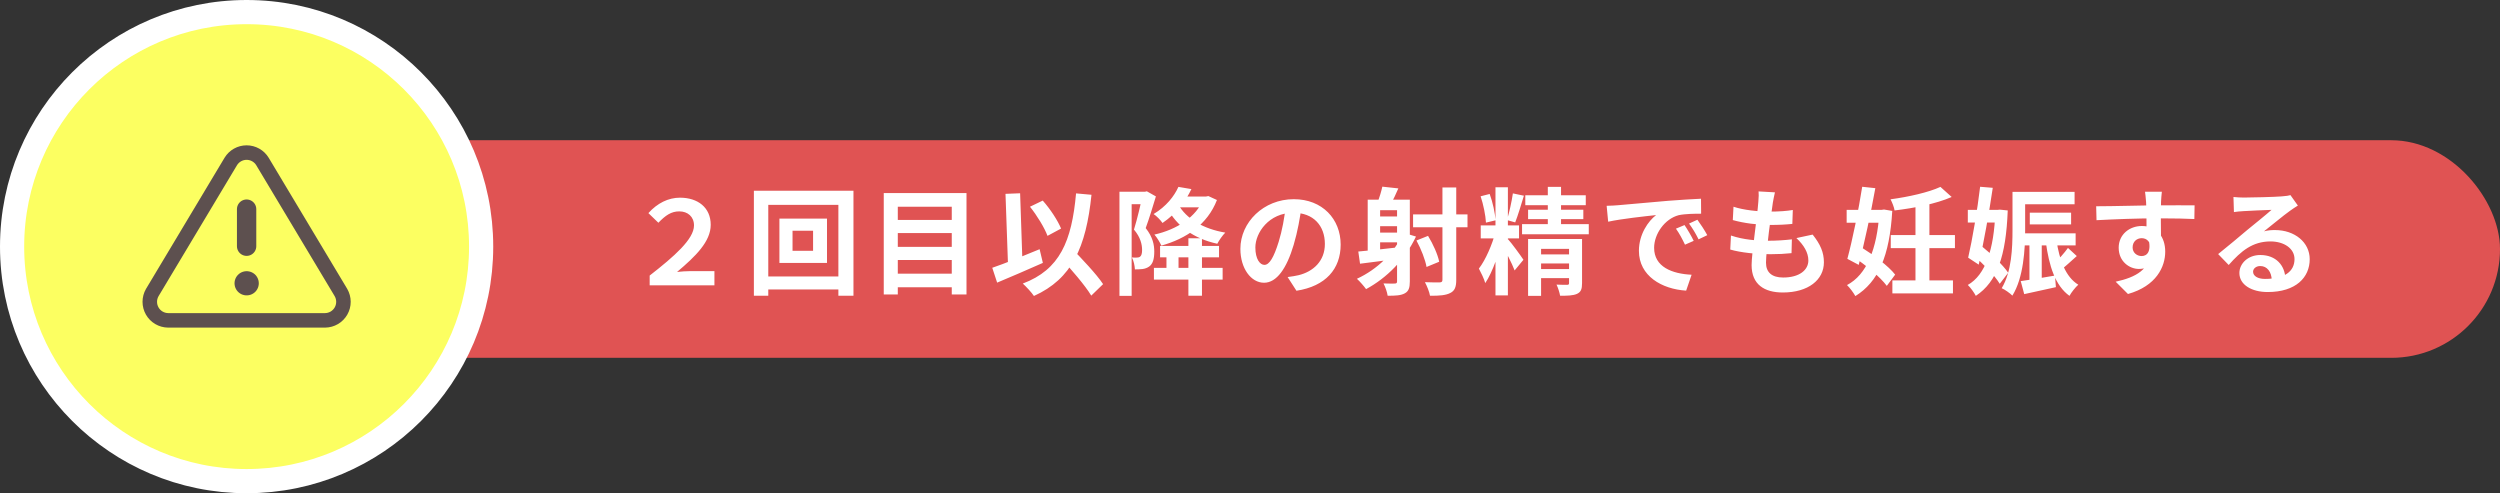 <svg width="517" height="102" viewBox="0 0 517 102" fill="none" xmlns="http://www.w3.org/2000/svg">
<rect x="0" y="0" width="517" height="102" fill="#333333" stroke="none"/>
<rect x="66" y="29" width="451" height="45" rx="22.5" fill="#E05353"/>
<path d="M134.352 59H147.744V56.072H142.68C141.816 56.072 140.976 56.144 140.016 56.24C143.856 53 146.976 49.952 146.976 46.496C146.976 42.896 144.288 40.88 140.616 40.88C138.216 40.88 135.936 42.008 134.088 44.072L136.152 46.064C137.616 44.552 138.792 43.712 140.472 43.712C142.224 43.712 143.52 44.816 143.52 46.616C143.52 49.448 139.44 53.024 134.352 56.984V59ZM163.896 47.72H168.144V51.872H163.896V47.72ZM161.184 45.2V54.368H171.024V45.2H161.184ZM155.904 39.44V61.16H158.88V42.368H173.376V61.16H176.496V39.44H155.904ZM157.584 57.176V59.864H175.152V57.176H157.584ZM184.848 45.488V48.2H197.88V45.488H184.848ZM184.848 51.056V53.768H197.88V51.056H184.848ZM184.848 56.6V59.408H197.88V56.6H184.848ZM182.76 39.92V60.896H185.664V42.752H196.824V60.896H199.872V39.92H182.76ZM213 42.752C214.464 44.576 216 47.096 216.624 48.776L219.432 47.264C218.736 45.584 217.2 43.232 215.64 41.48L213 42.752ZM205.2 55.376L206.208 58.448C208.92 57.296 212.472 55.808 215.664 54.368L214.992 51.536C211.488 53 207.672 54.536 205.2 55.376ZM219.264 53.216C221.472 55.664 224.4 59 225.672 61.136L228.12 58.76C226.752 56.672 223.68 53.48 221.496 51.2L219.264 53.216ZM222.528 39.992C221.64 49.904 219.168 55.76 211.512 58.64C212.208 59.264 213.408 60.56 213.816 61.208C221.688 57.656 224.592 51.152 225.72 40.28L222.528 39.992ZM207.936 40.088L208.488 55.688L211.488 55.568L210.96 39.968L207.936 40.088ZM239.904 50.864V53.216H252.096V50.864H239.904ZM238.632 55.4V57.824H252.84V55.4H238.632ZM245.76 49.28V61.16H248.568V49.28H245.76ZM241.224 51.896V56.384H243.72V51.896H241.224ZM231.504 39.656V61.184H234.024V42.224H237.168V39.656H231.504ZM236.28 39.656V40.472C235.944 42.008 235.176 45.32 234.504 47.48C235.872 49.088 236.184 50.576 236.184 51.704C236.184 52.376 236.064 52.856 235.776 53.072C235.608 53.216 235.368 53.264 235.104 53.264C234.816 53.288 234.504 53.264 234.072 53.24C234.456 53.936 234.672 55.016 234.696 55.712C235.248 55.712 235.824 55.688 236.256 55.64C236.784 55.568 237.24 55.4 237.624 55.136C238.392 54.608 238.704 53.6 238.704 52.04C238.704 50.648 238.416 49.04 236.928 47.168C237.624 45.296 238.416 42.68 239.04 40.616L237.168 39.56L236.76 39.656H236.28ZM243.072 40.64V42.872H249.456V40.64H243.072ZM248.904 40.64V41.048C247.44 44.888 243.336 47.48 238.728 48.512C239.232 49.064 239.856 50.096 240.168 50.792C245.304 49.352 249.696 46.448 251.664 41.36L249.888 40.544L249.408 40.64H248.904ZM243.648 42.248L241.344 42.968C243.384 46.808 246.864 49.352 251.736 50.408C252.096 49.712 252.84 48.632 253.392 48.104C248.808 47.336 245.304 45.224 243.648 42.248ZM243.696 38.648C242.832 40.568 241.176 42.704 238.56 44.264C239.16 44.648 240.024 45.536 240.408 46.112C243.288 44.144 245.136 41.72 246.384 39.104L243.696 38.648ZM269.184 42.56L265.896 42.464C265.656 44.984 265.128 47.744 264.432 50C263.424 53.24 262.512 54.776 261.48 54.776C260.568 54.776 259.608 53.6 259.608 51.176C259.608 48.152 262.392 44 267.48 44C271.632 44 273.984 46.688 273.984 50.456C273.984 53.984 271.584 56.168 268.536 56.912C267.888 57.056 267.216 57.176 266.28 57.296L268.104 60.128C274.152 59.192 277.248 55.616 277.248 50.576C277.248 45.32 273.48 41.192 267.552 41.192C261.336 41.192 256.512 45.944 256.512 51.464C256.512 55.52 258.72 58.472 261.408 58.472C264.024 58.472 266.088 55.496 267.528 50.648C268.368 47.816 268.848 45.008 269.184 42.56ZM284.472 44.768V46.784H289.68V44.768H284.472ZM284.472 48.104V50.12H289.68V48.104H284.472ZM285.864 38.6C285.672 39.536 285.264 40.832 284.928 41.768L287.616 42.2C288.072 41.384 288.648 40.232 289.176 38.96L285.864 38.6ZM282.84 41.288V52.736H285.408V43.472H289.8V41.288H282.84ZM288.912 41.288V58.184C288.912 58.52 288.792 58.616 288.456 58.64C288.12 58.64 287.088 58.664 286.104 58.616C286.464 59.264 286.872 60.44 286.968 61.16C288.6 61.16 289.704 61.112 290.52 60.656C291.312 60.224 291.552 59.504 291.552 58.232V41.288H288.912ZM280.896 52.016L281.256 54.536C283.512 54.248 286.416 53.888 289.2 53.48L289.104 51.152C286.104 51.512 283.008 51.824 280.896 52.016ZM290.232 48.128C288.336 52.328 284.808 55.712 280.608 57.656C281.184 58.16 282.12 59.24 282.504 59.792C286.776 57.488 290.568 53.696 292.824 48.92L290.232 48.128ZM292.224 44.336V47H303.48V44.336H292.224ZM298.296 38.768V57.848C298.296 58.256 298.152 58.376 297.72 58.4C297.288 58.4 295.992 58.424 294.672 58.352C295.08 59.096 295.608 60.392 295.728 61.16C297.696 61.184 299.016 61.064 299.928 60.584C300.84 60.128 301.152 59.36 301.152 57.872V38.768H298.296ZM292.92 49.736C293.88 51.488 294.768 53.768 295.008 55.208L297.624 54.128C297.336 52.64 296.352 50.456 295.32 48.776L292.92 49.736ZM309.264 38.72V61.088H311.832V38.72H309.264ZM306.216 46.616V49.304H314.136V46.616H306.216ZM309.24 48.056C308.64 50.432 307.224 53.768 305.832 55.544C306.264 56.36 306.912 57.656 307.152 58.544C308.712 56.24 310.104 52.04 310.848 48.848L309.24 48.056ZM311.88 49.496L310.56 50.6C311.304 51.824 312.696 54.512 313.224 55.928L315.048 53.72C314.592 53 312.504 50.144 311.88 49.496ZM306.192 40.592C306.768 42.296 307.224 44.576 307.296 46.04L309.288 45.56C309.168 44.072 308.712 41.84 308.064 40.112L306.192 40.592ZM312.864 39.992C312.624 41.672 312.096 44.024 311.64 45.512L313.344 45.992C313.896 44.6 314.568 42.344 315.144 40.472L312.864 39.992ZM315.432 40.376V42.44H327.936V40.376H315.432ZM316.008 43.376V45.32H327.432V43.376H316.008ZM314.76 46.352V48.44H328.56V46.352H314.76ZM320.088 38.648V47.528H322.824V38.648H320.088ZM316.008 49.424V61.184H318.696V51.464H325.128V49.424H316.008ZM324.48 49.424V58.544C324.48 58.808 324.384 58.904 324.072 58.904C323.784 58.904 322.776 58.904 321.888 58.856C322.2 59.504 322.512 60.464 322.632 61.16C324.168 61.16 325.296 61.136 326.112 60.776C326.952 60.392 327.168 59.768 327.168 58.568V49.424H324.48ZM317.52 52.616V54.488H325.416V52.616H317.52ZM317.52 55.64V57.512H325.416V55.64H317.52ZM332.256 42.56L332.568 45.848C335.328 45.248 340.248 44.72 342.48 44.48C340.872 45.704 338.928 48.44 338.928 51.872C338.928 57.08 343.68 59.792 348.696 60.104L349.824 56.816C345.768 56.624 342.072 55.184 342.072 51.248C342.072 48.392 344.256 45.272 347.136 44.504C348.432 44.216 350.496 44.192 351.792 44.192L351.768 41.096C350.064 41.168 347.448 41.336 344.952 41.528C340.56 41.912 336.6 42.248 334.608 42.44C334.152 42.488 333.192 42.536 332.256 42.56ZM348.36 46.544L346.584 47.288C347.328 48.344 347.832 49.304 348.456 50.6L350.256 49.808C349.8 48.848 348.936 47.384 348.36 46.544ZM351.024 45.44L349.296 46.232C350.064 47.288 350.616 48.2 351.264 49.496L353.064 48.632C352.56 47.696 351.648 46.28 351.024 45.44ZM367.056 39.776L363.672 39.584C363.72 40.136 363.72 40.616 363.624 41.72C363.384 45.08 362.232 52.376 362.232 54.824C362.232 58.856 364.896 60.488 368.688 60.488C373.944 60.488 377.184 57.872 377.184 54.248C377.184 52.208 376.464 50.528 374.856 48.512L371.496 49.232C373.056 50.696 373.968 52.256 373.968 53.864C373.968 55.832 372.12 57.392 368.76 57.392C366.408 57.392 365.208 56.312 365.208 54.32C365.208 51.896 366.336 43.976 366.624 41.912C366.744 41.288 366.84 40.664 367.056 39.776ZM358.488 42.752L358.344 45.512C360.552 46.136 363.48 46.52 365.904 46.52C367.92 46.52 369.24 46.448 370.656 46.304L370.752 43.424C369.552 43.64 367.848 43.76 366 43.76C363.552 43.76 360.576 43.448 358.488 42.752ZM357.96 48.704L357.816 51.608C360 52.232 363.048 52.568 366.24 52.568C367.752 52.568 369.168 52.496 370.488 52.352L370.56 49.496C369 49.688 367.224 49.784 365.76 49.784C363.336 49.784 360.552 49.592 357.96 48.704ZM391.344 57.992V60.68H403.872V57.992H391.344ZM391.008 48.608V51.32H404.28V48.608H391.008ZM396.12 41.648V59.264H399V41.648H396.12ZM401.28 38.648C398.856 39.776 394.728 40.712 390.96 41.216C391.296 41.84 391.704 42.872 391.8 43.52C395.832 43.04 400.368 42.152 403.608 40.736L401.28 38.648ZM381.888 43.4V46.064H389.64V43.4H381.888ZM385.104 38.624C384.36 43.4 383.064 49.736 382.032 53.528L384.384 54.776C385.512 50.456 386.904 44.024 387.816 38.912L385.104 38.624ZM383.28 53.12C385.8 54.776 388.848 57.296 390.192 59.12L391.92 56.792C390.528 54.992 387.36 52.664 384.864 51.104L383.28 53.12ZM388.656 43.4V43.928C388.176 51.512 386.04 56.816 381.96 58.952C382.536 59.504 383.304 60.536 383.688 61.232C388.44 58.28 390.768 52.976 391.32 43.616L389.616 43.328L389.112 43.4H388.656ZM417.624 39.68V42.248H429.024V39.68H417.624ZM419.76 43.976V46.4H428.304V43.976H419.76ZM417.504 48.248V50.744H429.24V48.248H417.504ZM416.184 39.68V47.6C416.184 51.224 416.016 56.192 413.952 59.6C414.576 59.864 415.704 60.656 416.16 61.136C418.464 57.44 418.8 51.584 418.8 47.6V39.68H416.184ZM419.688 49.088V58.928L422.232 58.496V49.088H419.688ZM417.888 58.136L418.608 60.824C420.552 60.416 422.904 59.888 425.16 59.384L424.968 56.984C422.352 57.44 419.688 57.896 417.888 58.136ZM425.28 49.712L423.072 50.048C423.744 54.992 425.016 59.072 427.968 61.184C428.352 60.464 429.192 59.408 429.792 58.88C427.152 57.272 425.88 53.72 425.28 49.712ZM427.656 51.272C426.936 52.28 425.664 53.72 424.776 54.512L426.12 55.88C427.08 55.136 428.304 54.008 429.48 52.952L427.656 51.272ZM406.944 43.4V46.016H413.616V43.4H406.944ZM409.488 38.624C408.936 43.328 407.88 49.568 407.016 53.288L409.2 54.728C410.208 50.336 411.36 43.928 412.104 38.84L409.488 38.624ZM408.12 52.808C410.088 54.536 412.536 56.984 413.544 58.688L415.296 56.408C414.216 54.776 411.696 52.448 409.704 50.816L408.12 52.808ZM412.632 43.4V43.904C412.344 51.584 410.616 56.84 406.944 58.928C407.52 59.48 408.24 60.488 408.6 61.184C412.992 58.28 414.84 53 415.2 43.52L413.568 43.352L413.112 43.4H412.632ZM447.072 39.656H443.592C443.64 39.968 443.736 40.784 443.808 41.744C443.904 43.016 443.904 47.624 443.904 49.112L446.904 50.12C446.88 48.2 446.832 43.304 446.904 41.72C446.928 41.336 447 40.064 447.072 39.656ZM433.488 42.656L433.56 45.536C437.184 45.344 441.96 45.152 446.328 45.152C449.856 45.152 452.304 45.224 453.792 45.296L453.84 42.464C452.496 42.44 448.848 42.464 446.4 42.464C443.4 42.464 437.064 42.656 433.488 42.656ZM446.496 49.76L444.24 49.136C445.008 51.992 444.024 52.952 442.896 52.952C441.912 52.952 441.024 52.256 441.024 51.176C441.024 49.904 441.96 49.256 442.896 49.256C443.952 49.256 444.792 50 444.792 51.56C444.792 55.76 441.6 57.368 437.52 58.256L440.064 60.8C445.92 59.144 447.768 55.184 447.768 52.04C447.768 49.064 446.112 46.736 442.944 46.736C440.352 46.736 438.144 48.512 438.144 51.224C438.144 54.152 440.448 55.616 442.296 55.616C445.056 55.616 446.496 53.672 446.496 49.76ZM461.88 40.736L461.976 43.856C462.528 43.76 463.272 43.712 463.92 43.664C465.216 43.568 468.528 43.448 469.752 43.4C468.576 44.456 466.056 46.472 464.712 47.576C463.32 48.752 460.416 51.2 458.712 52.544L460.896 54.8C463.464 51.896 465.84 49.928 469.536 49.928C472.344 49.928 474.504 51.392 474.504 53.576C474.504 56.144 472.44 57.68 468.384 57.68C466.92 57.68 465.936 57.08 465.936 56.192C465.936 55.568 466.536 55.016 467.424 55.016C468.84 55.016 469.752 56.216 469.8 57.944L472.608 57.584C472.536 54.944 470.712 52.736 467.424 52.736C464.88 52.736 463.104 54.512 463.104 56.456C463.104 58.88 465.624 60.392 468.96 60.392C474.768 60.392 477.648 57.392 477.648 53.6C477.648 50.12 474.552 47.576 470.472 47.576C469.728 47.576 469.008 47.624 468.192 47.84C469.728 46.64 472.248 44.528 473.544 43.616C474.072 43.208 474.648 42.872 475.2 42.512L473.664 40.352C473.376 40.448 472.824 40.544 471.816 40.616C470.448 40.736 465.336 40.856 464.04 40.856C463.368 40.856 462.552 40.808 461.88 40.736Z" fill="white"/>
<circle cx="51" cy="51" r="48.5" fill="#FCFF61" stroke="white" stroke-width="5"/>
<path d="M47.722 33.398L31.488 60.5C31.154 61.08 30.977 61.737 30.975 62.406C30.973 63.076 31.146 63.734 31.478 64.315C31.809 64.897 32.287 65.381 32.864 65.721C33.441 66.06 34.096 66.243 34.766 66.25H67.234C67.903 66.243 68.559 66.06 69.136 65.721C69.713 65.381 70.191 64.897 70.522 64.315C70.854 63.734 71.027 63.076 71.025 62.406C71.023 61.737 70.846 61.08 70.512 60.5L54.278 33.398C53.936 32.835 53.455 32.37 52.881 32.046C52.306 31.723 51.659 31.553 51 31.553C50.341 31.553 49.693 31.723 49.119 32.046C48.545 32.37 48.064 32.835 47.722 33.398V33.398Z" stroke="#5D504F" stroke-width="3" stroke-linecap="round" stroke-linejoin="round"/>
<path d="M51 43.25V50.917" stroke="#5D504F" stroke-width="4" stroke-linecap="round" stroke-linejoin="round"/>
<path d="M51 58.584H51.019" stroke="#5D504F" stroke-width="5" stroke-linecap="round" stroke-linejoin="round"/>
</svg>
